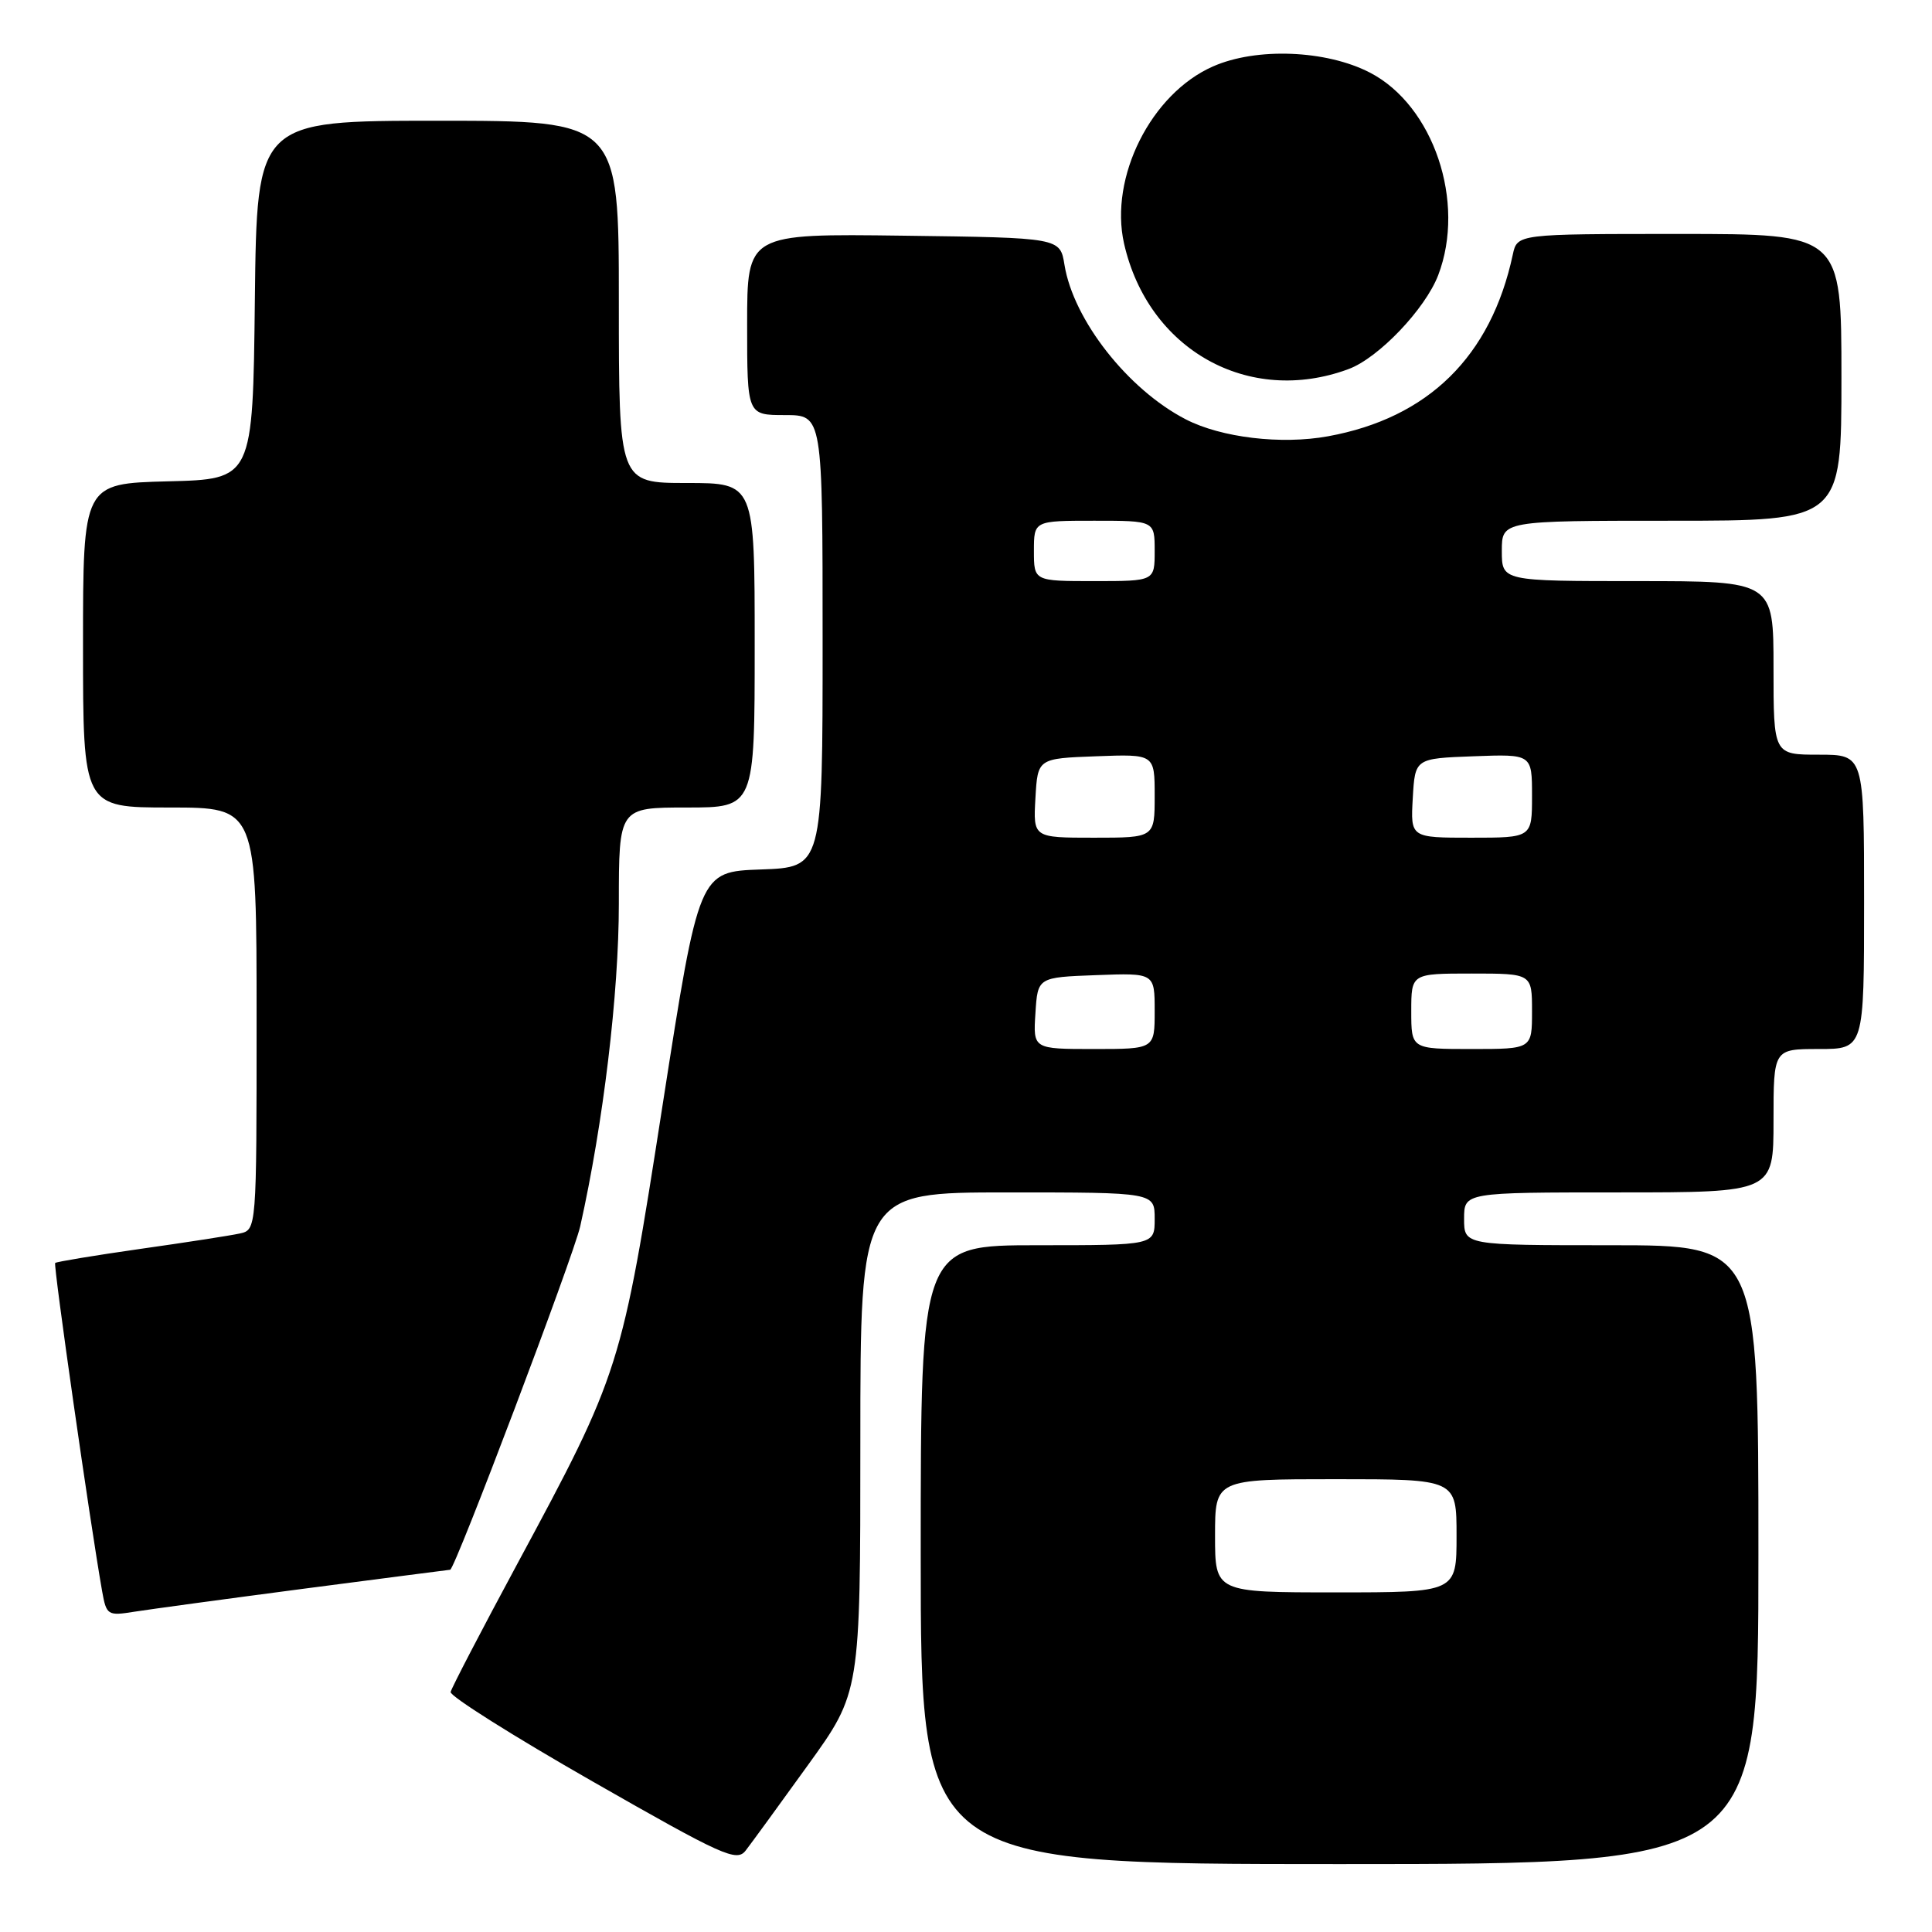 <?xml version="1.0" encoding="UTF-8" standalone="no"?>
<!DOCTYPE svg PUBLIC "-//W3C//DTD SVG 1.1//EN" "http://www.w3.org/Graphics/SVG/1.1/DTD/svg11.dtd" >
<svg xmlns="http://www.w3.org/2000/svg" xmlns:xlink="http://www.w3.org/1999/xlink" version="1.1" viewBox="0 0 256 256">
 <g >
 <path fill="currentColor"
d=" M 107.06 233.88 C 114.00 224.26 114.00 224.26 114.00 191.13 C 114.00 158.00 114.00 158.00 133.50 158.00 C 153.00 158.00 153.00 158.00 153.00 161.50 C 153.00 165.00 153.00 165.00 137.50 165.00 C 122.00 165.00 122.00 165.00 122.00 206.00 C 122.00 247.00 122.00 247.00 177.50 247.00 C 233.00 247.00 233.00 247.00 233.00 206.00 C 233.00 165.00 233.00 165.00 213.50 165.00 C 194.00 165.00 194.00 165.00 194.00 161.50 C 194.00 158.00 194.00 158.00 214.50 158.00 C 235.00 158.00 235.00 158.00 235.00 148.50 C 235.00 139.00 235.00 139.00 241.00 139.00 C 247.00 139.00 247.00 139.00 247.00 119.50 C 247.00 100.00 247.00 100.00 241.00 100.00 C 235.00 100.00 235.00 100.00 235.00 88.50 C 235.00 77.00 235.00 77.00 217.00 77.00 C 199.00 77.00 199.00 77.00 199.00 73.00 C 199.00 69.00 199.00 69.00 221.50 69.00 C 244.00 69.00 244.00 69.00 244.00 50.00 C 244.00 31.00 244.00 31.00 222.52 31.00 C 201.04 31.00 201.04 31.00 200.45 33.75 C 197.56 47.23 189.26 55.39 175.97 57.81 C 169.78 58.94 161.81 57.99 157.11 55.56 C 149.45 51.60 142.24 42.41 141.05 35.10 C 140.47 31.50 140.47 31.50 119.73 31.23 C 99.00 30.96 99.00 30.96 99.00 42.98 C 99.00 55.00 99.00 55.00 104.00 55.00 C 109.00 55.00 109.00 55.00 109.00 84.96 C 109.00 114.92 109.00 114.92 100.81 115.21 C 92.62 115.50 92.62 115.50 87.82 146.28 C 82.36 181.38 82.21 181.86 68.47 207.36 C 63.77 216.08 59.83 223.66 59.71 224.20 C 59.60 224.74 68.05 230.07 78.50 236.04 C 95.82 245.94 97.62 246.75 98.81 245.20 C 99.54 244.26 103.25 239.17 107.06 233.88 Z  M 40.50 210.48 C 50.95 209.12 59.57 208.00 59.65 208.00 C 60.27 208.00 75.99 166.46 76.88 162.50 C 79.94 148.83 82.00 131.63 82.00 119.75 C 82.00 107.00 82.00 107.00 91.00 107.00 C 100.00 107.00 100.00 107.00 100.00 85.50 C 100.00 64.00 100.00 64.00 91.00 64.00 C 82.00 64.00 82.00 64.00 82.00 40.00 C 82.00 16.00 82.00 16.00 58.02 16.00 C 34.04 16.00 34.04 16.00 33.77 39.75 C 33.50 63.50 33.50 63.50 22.25 63.78 C 11.00 64.07 11.00 64.07 11.00 85.53 C 11.00 107.00 11.00 107.00 22.50 107.00 C 34.00 107.00 34.00 107.00 34.00 134.98 C 34.00 162.96 34.00 162.96 31.75 163.45 C 30.51 163.72 24.58 164.64 18.56 165.49 C 12.54 166.35 7.48 167.19 7.31 167.35 C 7.05 167.62 11.93 201.77 13.53 210.83 C 14.10 214.03 14.26 214.13 17.81 213.56 C 19.84 213.24 30.05 211.85 40.50 210.48 Z  M 178.70 48.90 C 182.67 47.43 188.85 40.95 190.57 36.46 C 194.27 26.78 189.95 13.98 181.52 9.62 C 175.72 6.62 166.46 6.26 160.71 8.81 C 152.52 12.42 146.97 23.50 148.94 32.26 C 152.13 46.36 165.46 53.82 178.70 48.90 Z  M 161.00 203.50 C 161.00 196.00 161.00 196.00 177.00 196.00 C 193.00 196.00 193.00 196.00 193.00 203.50 C 193.00 211.00 193.00 211.00 177.00 211.00 C 161.00 211.00 161.00 211.00 161.00 203.50 Z  M 137.20 134.25 C 137.50 129.50 137.50 129.50 145.25 129.21 C 153.00 128.92 153.00 128.92 153.00 133.96 C 153.00 139.00 153.00 139.00 144.95 139.00 C 136.89 139.00 136.89 139.00 137.20 134.25 Z  M 187.00 134.00 C 187.00 129.00 187.00 129.00 195.00 129.00 C 203.00 129.00 203.00 129.00 203.00 134.00 C 203.00 139.00 203.00 139.00 195.00 139.00 C 187.00 139.00 187.00 139.00 187.00 134.00 Z  M 137.20 105.75 C 137.50 100.50 137.50 100.50 145.25 100.21 C 153.00 99.92 153.00 99.92 153.00 105.46 C 153.00 111.00 153.00 111.00 144.95 111.00 C 136.90 111.00 136.90 111.00 137.20 105.75 Z  M 187.20 105.75 C 187.50 100.50 187.50 100.50 195.25 100.21 C 203.00 99.92 203.00 99.92 203.00 105.46 C 203.00 111.00 203.00 111.00 194.95 111.00 C 186.90 111.00 186.90 111.00 187.20 105.75 Z  M 137.00 73.00 C 137.00 69.00 137.00 69.00 145.00 69.00 C 153.00 69.00 153.00 69.00 153.00 73.00 C 153.00 77.00 153.00 77.00 145.00 77.00 C 137.00 77.00 137.00 77.00 137.00 73.00 Z "/>
</g>
</svg>